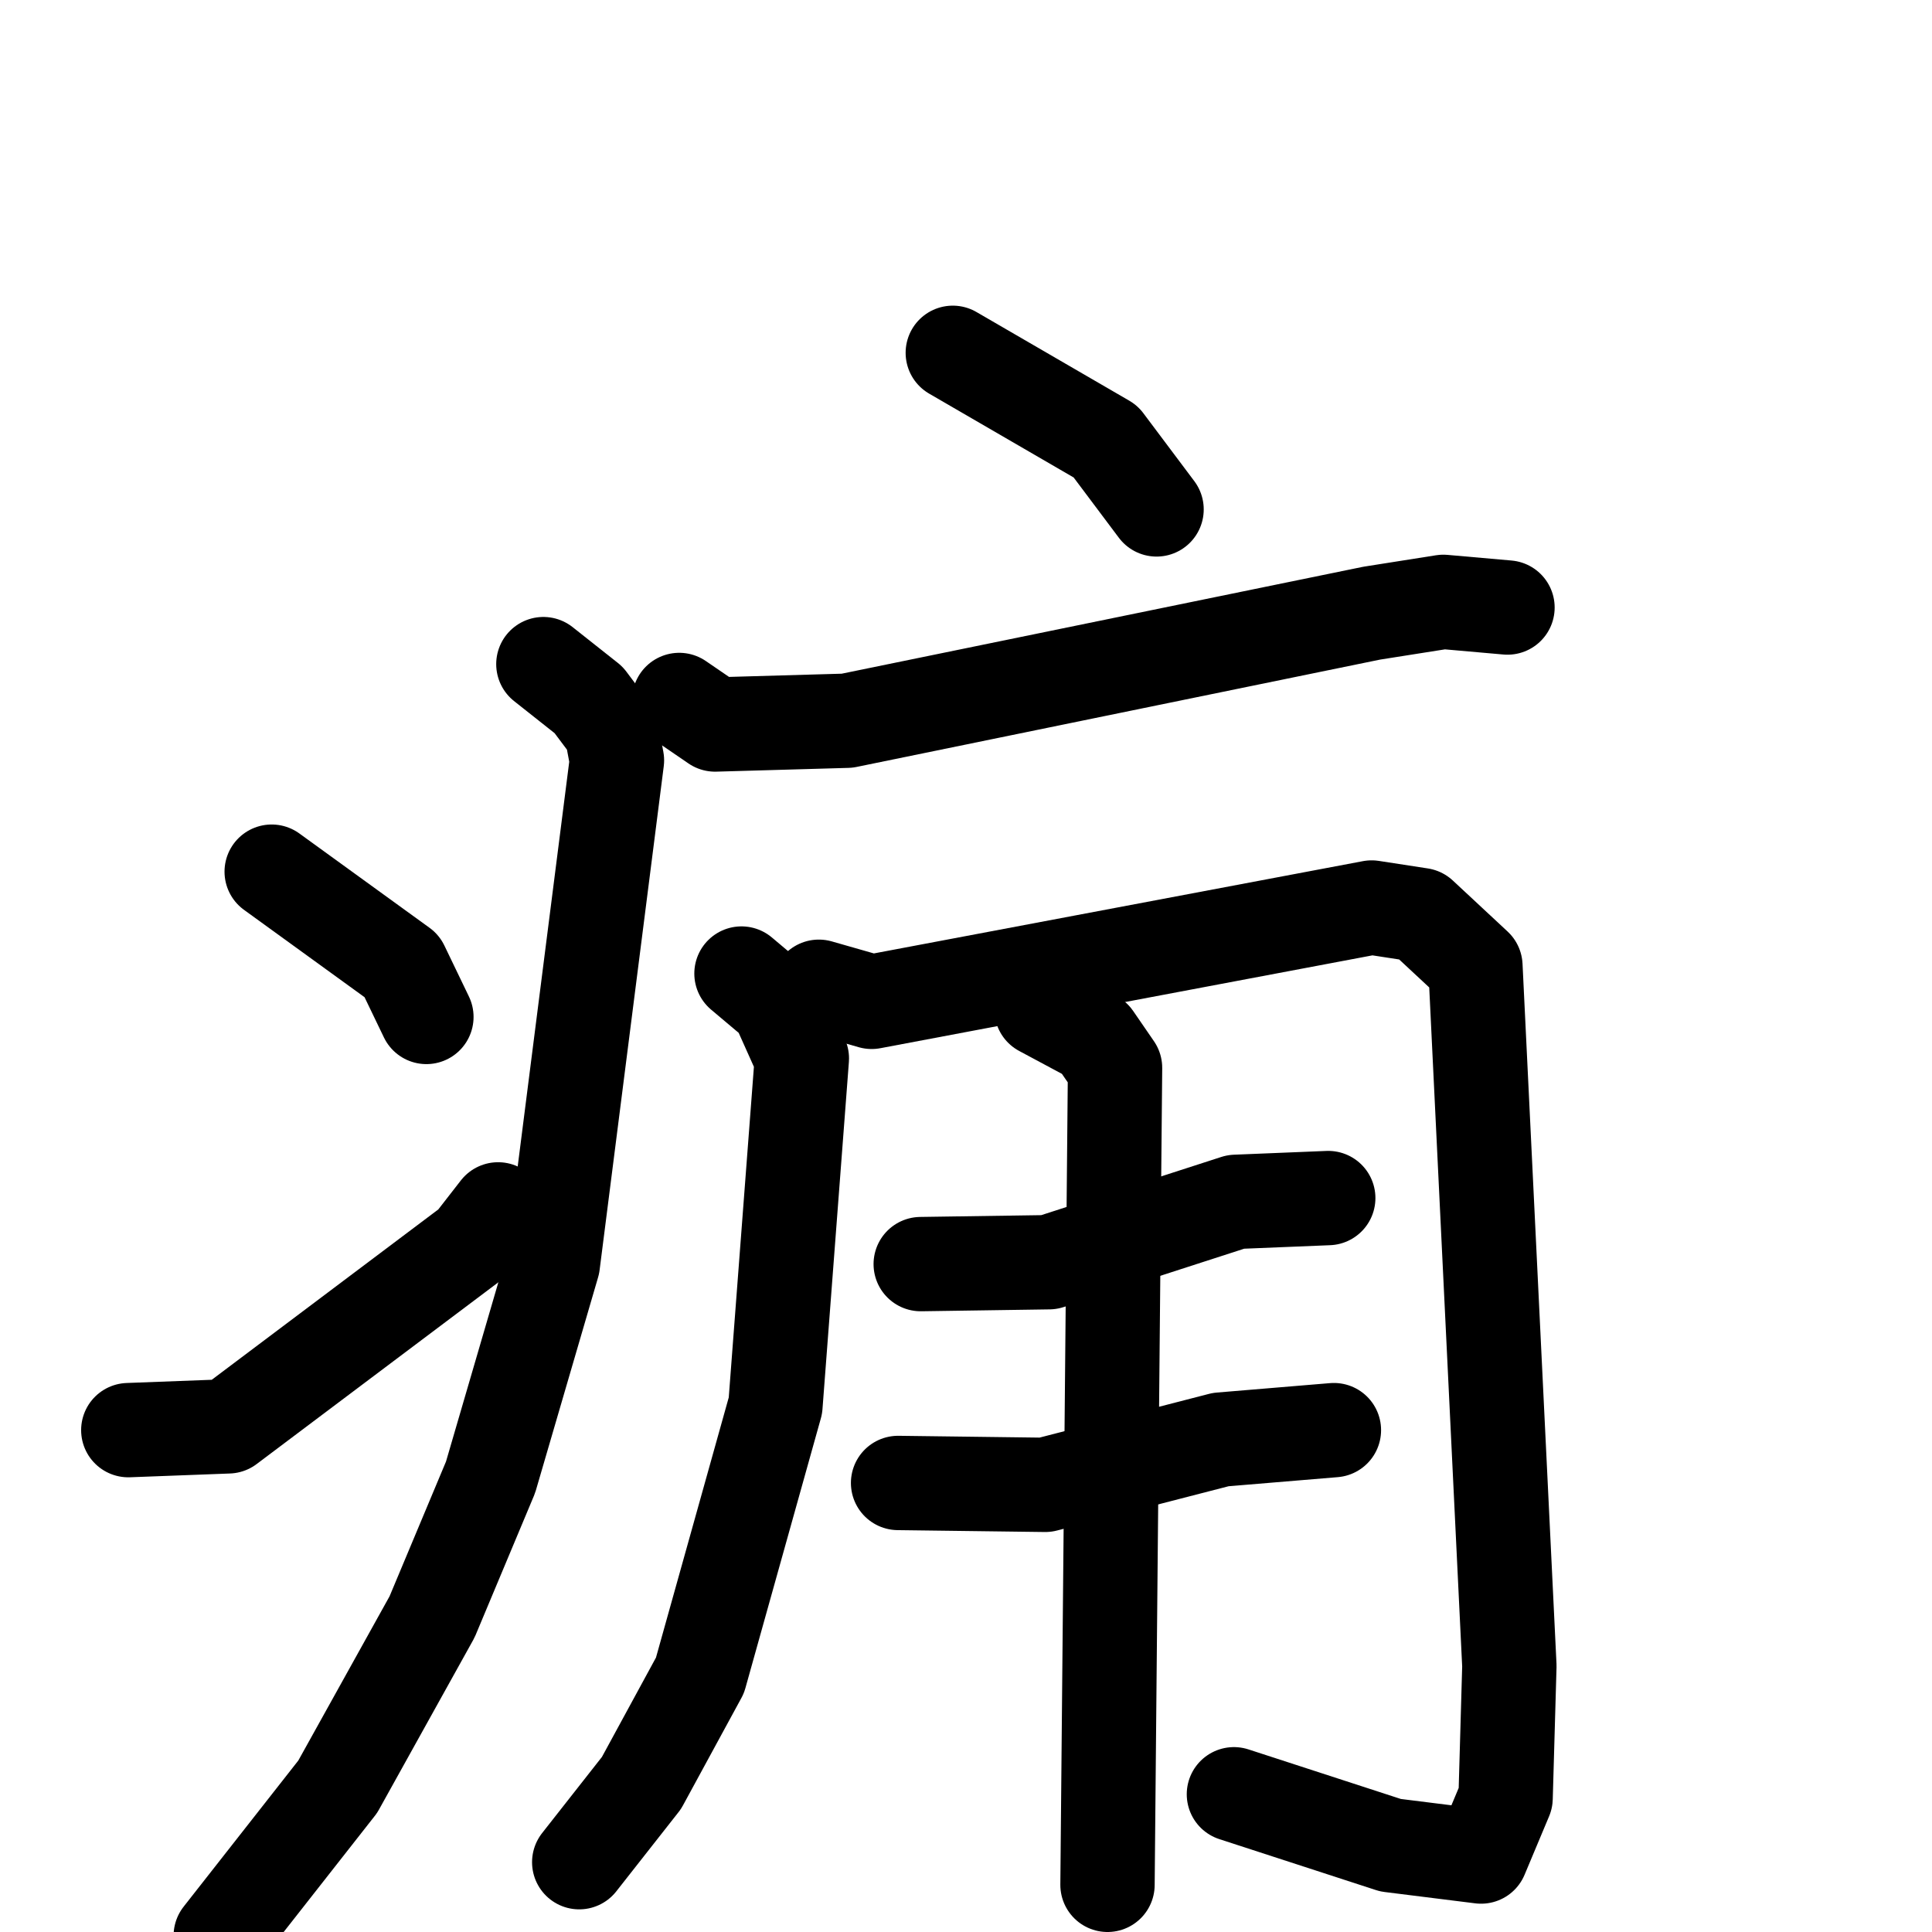 <svg xmlns="http://www.w3.org/2000/svg" viewBox="0 0 1024 1024">
  <g style="fill:none;stroke:#000000;stroke-width:50;stroke-linecap:round;stroke-linejoin:round;" transform="scale(1, 1) translate(0, 0)">
    <path d="M 505.0,187.0 L 586.0,234.0 L 613.0,270.0"/>
    <path d="M 360.0,371.0 L 379.0,384.0 L 449.0,382.0 L 727.0,325.0 L 765.0,319.0 L 799.0,322.0"/>
    <path d="M 288.0,352.0 L 312.0,371.0 L 324.0,387.0 L 327.0,403.0 L 293.0,670.0 L 260.0,783.0 L 229.0,857.0 L 179.0,947.0 L 117.0,1026.0"/>
    <path d="M 144.0,462.0 L 213.0,512.0 L 226.0,539.0"/>
    <path d="M 68.0,758.0 L 121.0,756.0 L 250.0,659.0 L 264.0,641.0"/>
    <path d="M 393.0,516.0 L 412.0,532.0 L 425.0,561.0 L 411.0,745.0 L 371.0,888.0 L 340.0,945.0 L 307.0,987.0"/>
    <path d="M 434.0,523.0 L 462.0,531.0 L 727.0,481.0 L 753.0,485.0 L 782.0,512.0 L 800.0,883.0 L 798.0,953.0 L 785.0,984.0 L 737.0,978.0 L 654.0,951.0"/>
    <path d="M 488.0,670.0 L 556.0,669.0 L 655.0,637.0 L 704.0,635.0"/>
    <path d="M 476.0,786.0 L 554.0,787.0 L 647.0,763.0 L 707.0,758.0"/>
    <path d="M 552.0,535.0 L 580.0,550.0 L 591.0,566.0 L 587.0,999.0"/>
  </g>
</svg>
